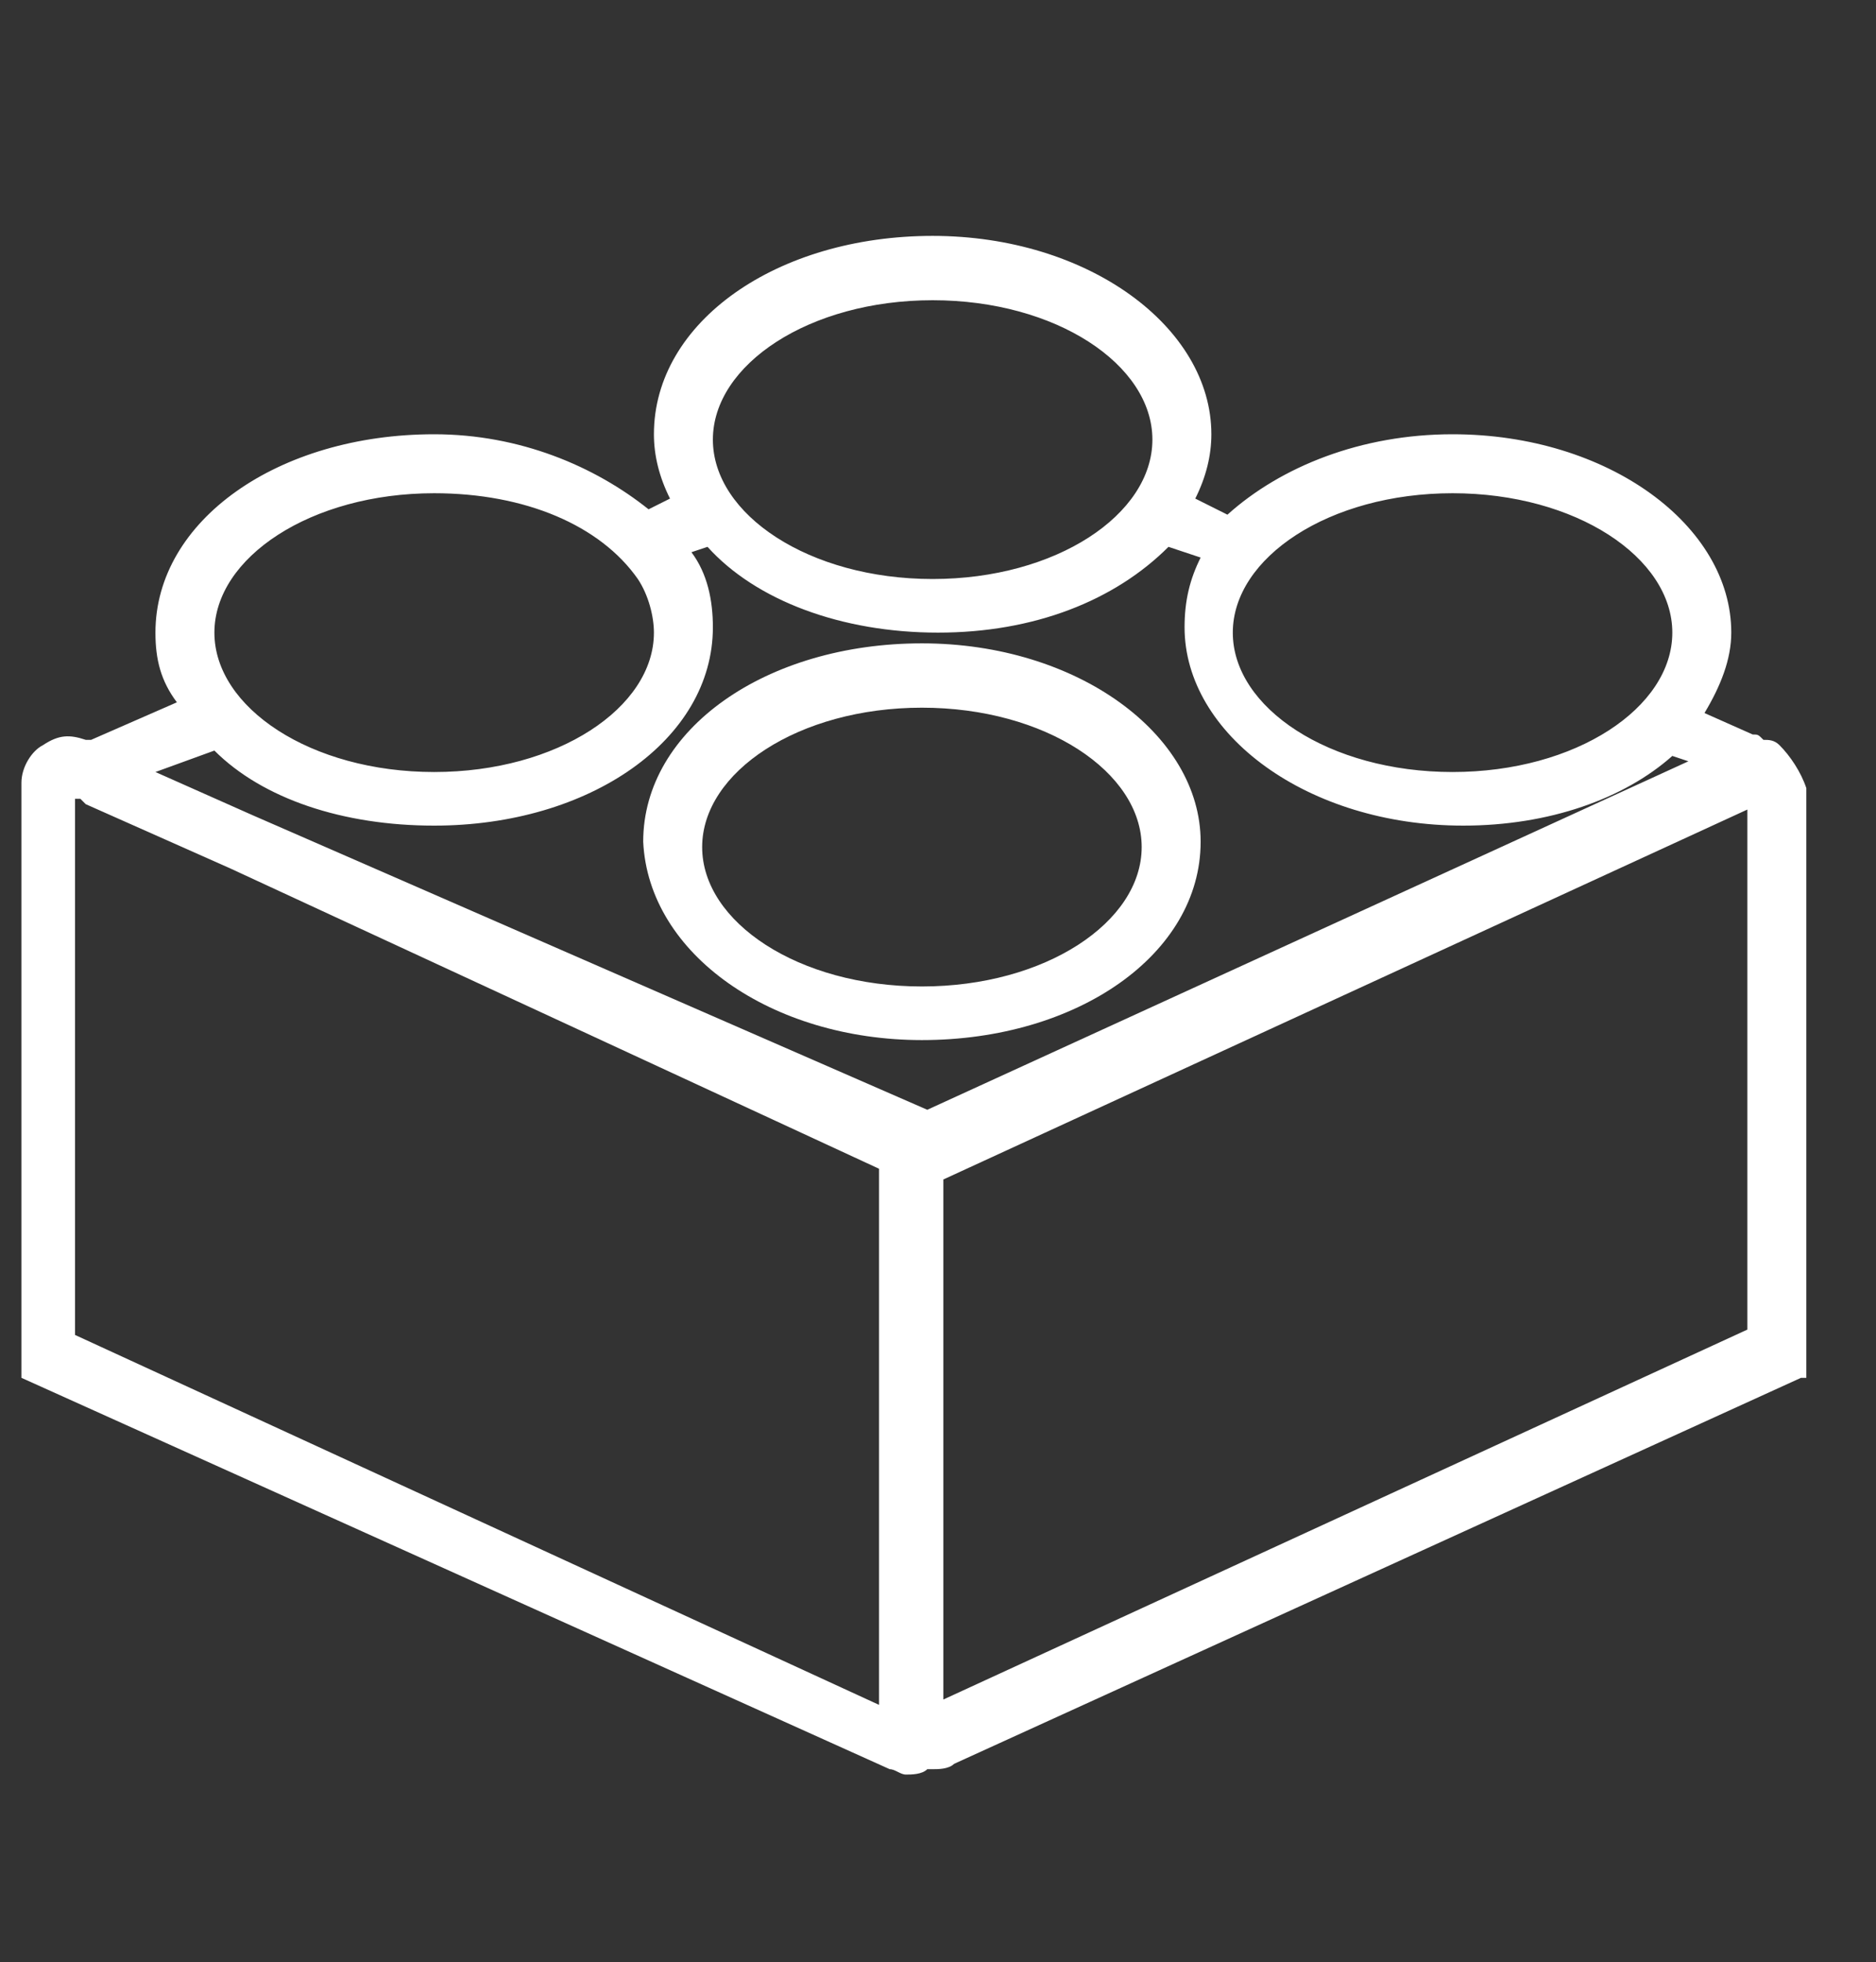 <?xml version="1.0" encoding="utf-8"?>
<!-- Generator: Adobe Illustrator 21.0.0, SVG Export Plug-In . SVG Version: 6.00 Build 0)  -->
<svg version="1.1" id="Слой_1" xmlns="http://www.w3.org/2000/svg" xmlns:xlink="http://www.w3.org/1999/xlink" x="0px" y="0px"
	 viewBox="0 0 35 36.6" style="enable-background:new 0 0 35 36.6;" xml:space="preserve">
<rect x="0" y="0" width="35" height="36.6" fill="#333333" stroke="none"/>
<style type="text/css">
	.st0{fill:#FFFFFF;}
</style>
<g>
	<path class="st0" d="M33.2,13.9c-0.1-0.1-0.2-0.1-0.3-0.1c-0.1-0.1-0.1-0.1-0.2-0.1l-0.9-0.4c0.3-0.5,0.5-1,0.5-1.5
		c0-2-2.3-3.7-5.2-3.7c-1.7,0-3.2,0.6-4.2,1.5l-0.6-0.3c0.2-0.4,0.3-0.8,0.3-1.2c0-2-2.3-3.7-5.2-3.7s-5.2,1.6-5.2,3.7
		c0,0.4,0.1,0.8,0.3,1.2l-0.4,0.2c-1-0.8-2.4-1.4-4-1.4c-2.9,0-5.2,1.6-5.2,3.7c0,0.5,0.1,0.9,0.4,1.3l-1.6,0.7c0,0,0,0-0.1,0l0,0
		c-0.3-0.1-0.5-0.1-0.8,0.1c-0.2,0.1-0.4,0.4-0.4,0.7v11.1L16.6,33c0.1,0,0.2,0.1,0.3,0.1c0.1,0,0.3,0,0.4-0.1c0,0,0.1,0,0.1,0
		c0.1,0,0.3,0,0.4-0.1l15.8-7.2l0.1,0V14.7C33.6,14.4,33.4,14.1,33.2,13.9z M11.9,10.8c0.2,0.3,0.3,0.7,0.3,1c0,1.4-1.8,2.6-4.1,2.6
		S4,13.2,4,11.8s1.8-2.6,4.1-2.6C9.8,9.2,11.2,9.8,11.9,10.8L11.9,10.8L11.9,10.8z M8.1,15.4c2.9,0,5.2-1.6,5.2-3.7
		c0-0.5-0.1-1-0.4-1.4l0.3-0.1c0.9,1,2.5,1.6,4.3,1.6c1.8,0,3.3-0.6,4.3-1.6l0.6,0.2c-0.2,0.4-0.3,0.8-0.3,1.3c0,2,2.3,3.7,5.2,3.7
		c1.6,0,3-0.5,3.9-1.3l0.3,0.1l-14.2,6.5L4.7,15.2l-1.8-0.8L4,14C4.9,14.9,6.4,15.4,8.1,15.4z M17.4,10.8c-2.3,0-4.1-1.2-4.1-2.6
		s1.8-2.6,4.1-2.6c2.3,0,4.1,1.2,4.1,2.6S19.7,10.8,17.4,10.8z M27.1,14.4c-2.3,0-4.1-1.2-4.1-2.6s1.8-2.6,4.1-2.6
		c2.3,0,4.1,1.2,4.1,2.6S29.4,14.4,27.1,14.4z M1.5,14.9c0,0,0.1,0.1,0.1,0.1l2.7,1.2l12.1,5.6v10l-15-6.9V14.9z M17.6,22l15-6.9
		v9.7l-15,6.9V22z"/>
	<path class="st0" d="M17.2,19.4c2.9,0,5.2-1.6,5.2-3.7c0-2-2.3-3.7-5.2-3.7s-5.2,1.6-5.2,3.7C12.1,17.8,14.4,19.4,17.2,19.4z
		 M13.1,15.8c0-1.4,1.8-2.6,4.1-2.6s4.1,1.2,4.1,2.6s-1.8,2.6-4.1,2.6S13.1,17.2,13.1,15.8z"/>
</g>
</svg>
